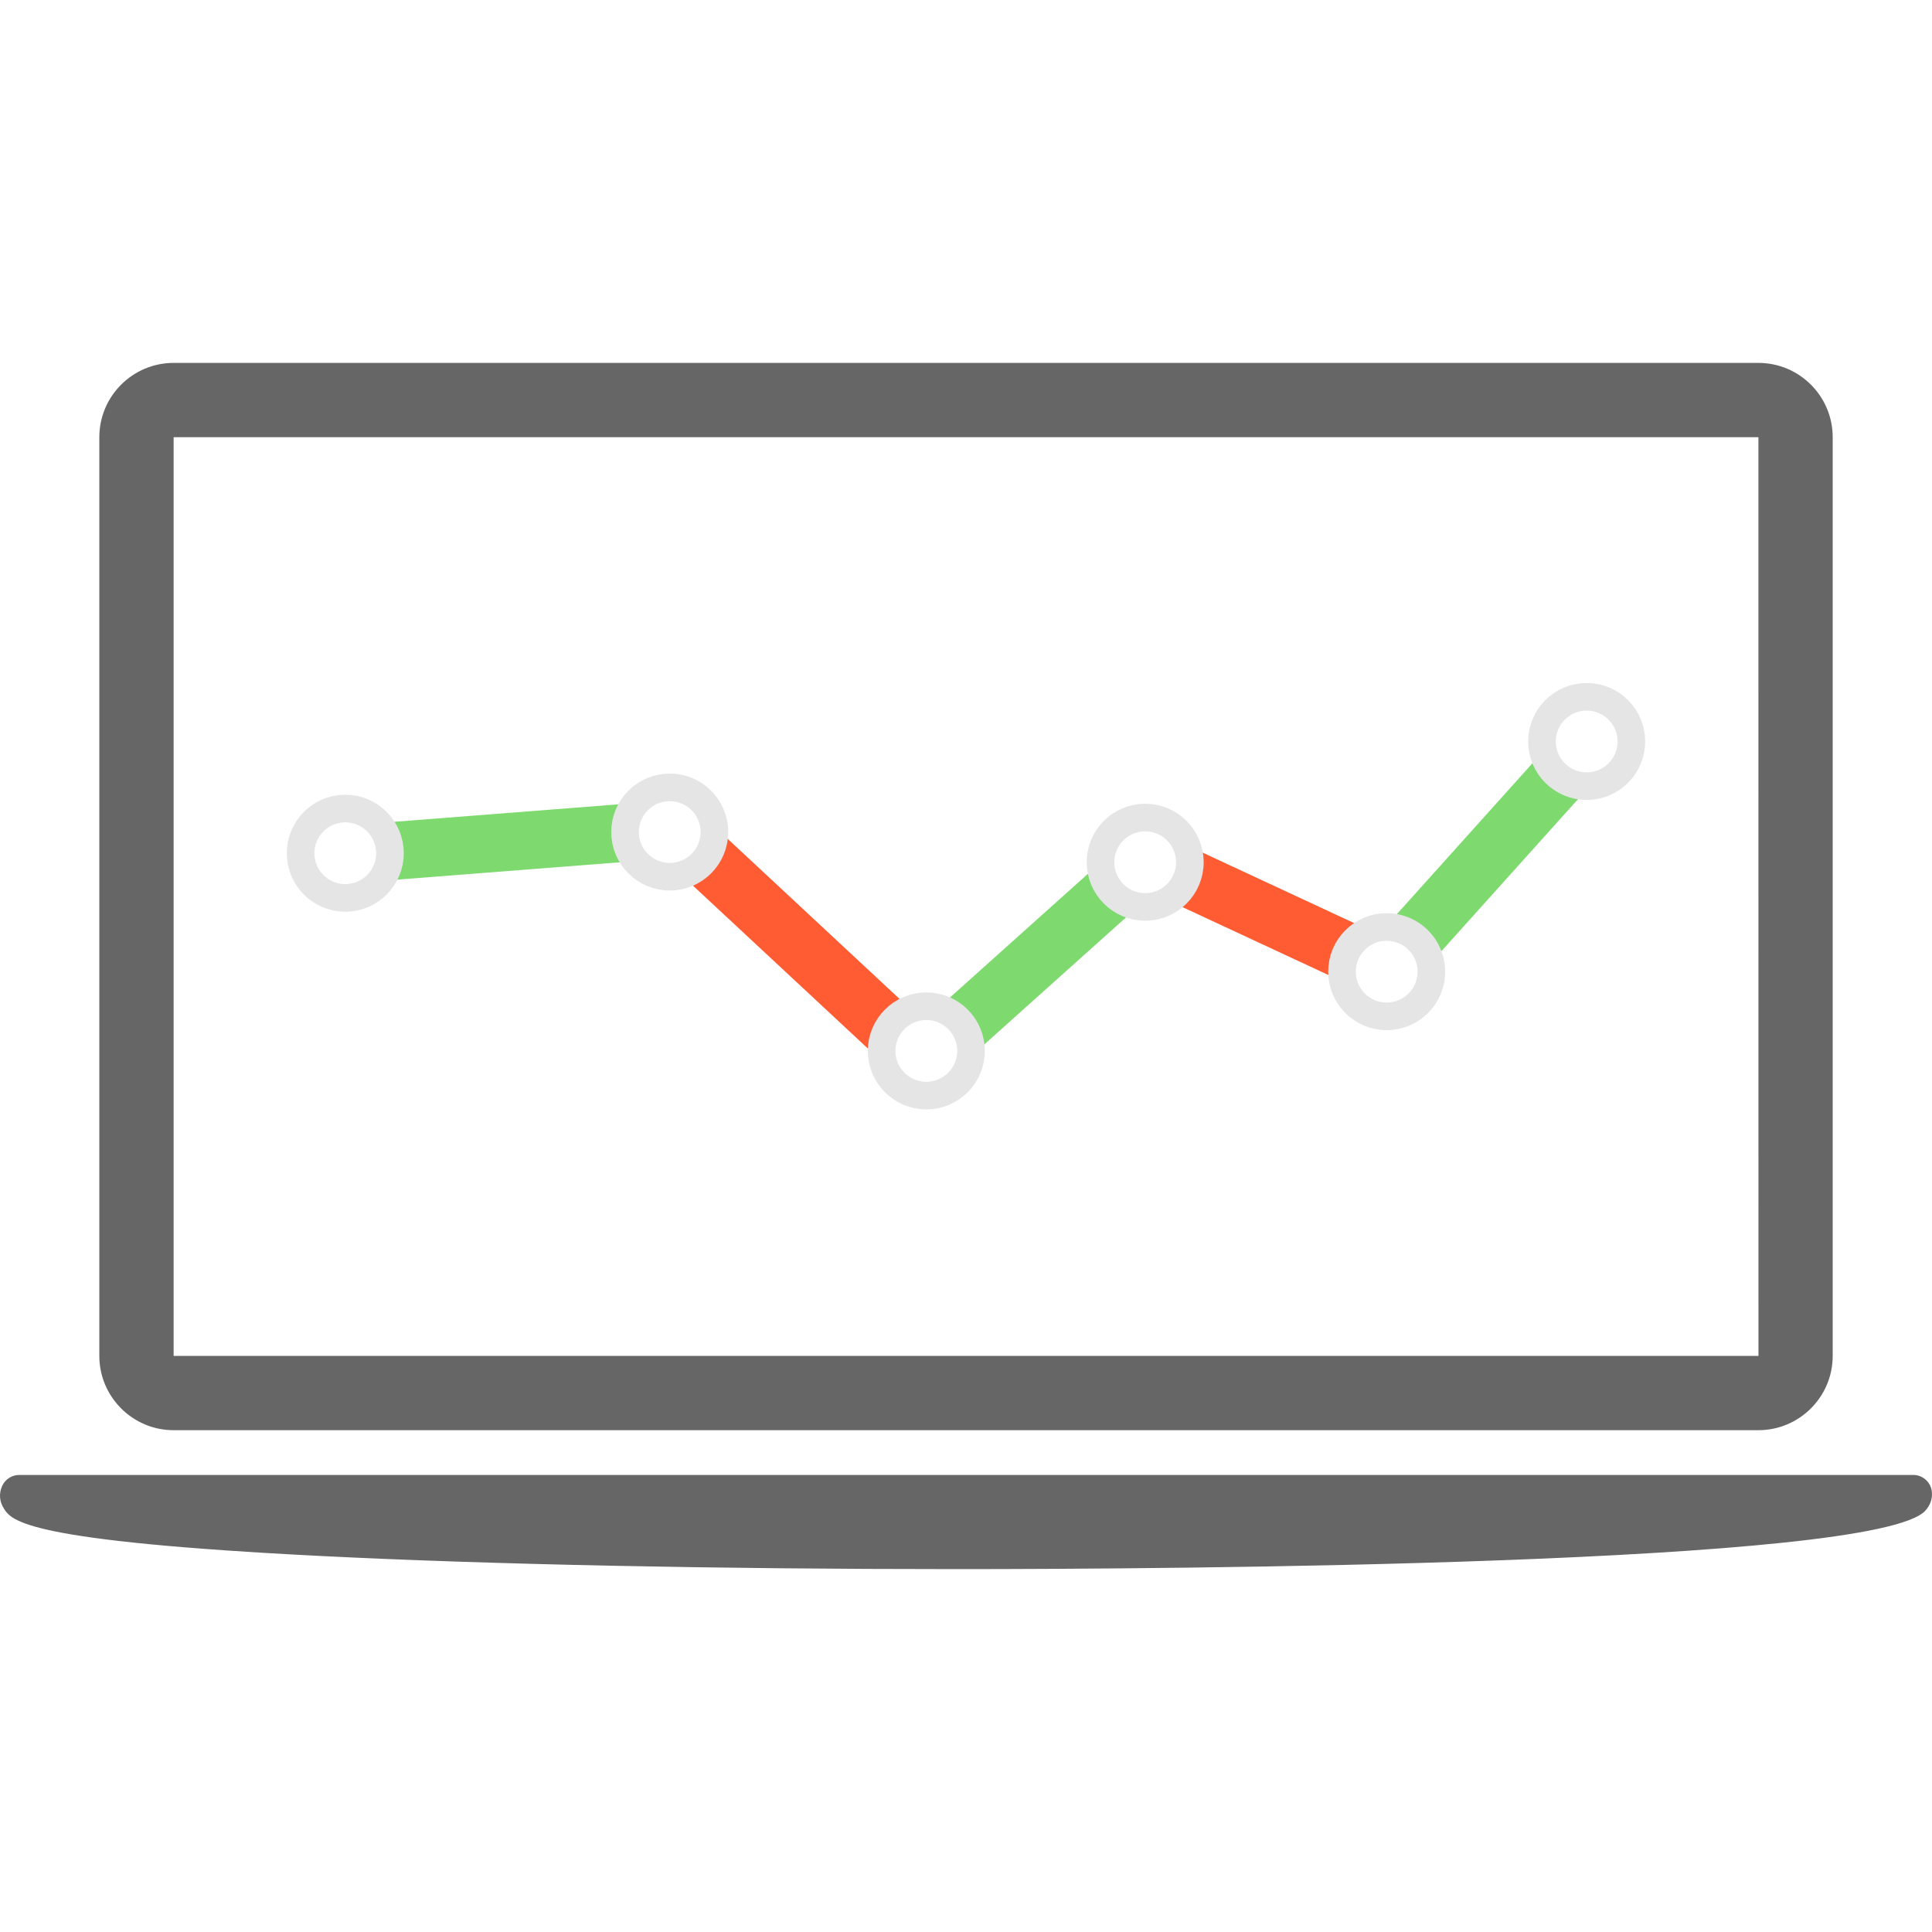 <svg width="140" height="140" viewBox="0 0 140 140" fill="none" xmlns="http://www.w3.org/2000/svg">
<g clip-path="url(#clip0)">
<path d="M12.582 103.637H127.421C130.39 103.637 132.804 101.221 132.804 98.254V31.68C132.804 28.71 130.39 26.297 127.421 26.297H12.582C9.613 26.297 7.198 28.71 7.198 31.68V98.254C7.198 101.221 9.613 103.637 12.582 103.637ZM12.582 31.68H127.421L127.425 98.254H12.582V31.68Z" fill="#666666"/>
<path d="M138.642 106.88H1.394C0.863 106.88 0.382 107.189 0.159 107.671C-0.089 108.21 -0.044 108.807 0.279 109.312C0.846 110.197 1.797 111.684 23.411 112.761C35.625 113.371 51.906 113.704 69.252 113.704C84.828 113.704 135.92 113.397 139.517 109.469C139.868 109.086 140.038 108.608 139.993 108.123C139.933 107.42 139.347 106.88 138.642 106.88Z" fill="#666666"/>
<rect x="28.384" y="59.565" width="17.004" height="4.195" transform="rotate(-4.458 28.384 59.565)" fill="#7EDA6F"/>
<rect x="52.347" y="60.43" width="18.319" height="4.195" transform="rotate(42.961 52.347 60.43)" fill="#FF5C34"/>
<rect width="12.466" height="4.195" transform="matrix(0.907 0.422 -0.422 0.907 87.038 61.733)" fill="#FF5C34"/>
<rect x="81.961" y="66.151" width="15.246" height="4.195" transform="rotate(138.128 81.961 66.151)" fill="#7EDA6F"/>
<rect x="114.478" y="57.765" width="15.246" height="4.195" transform="rotate(131.943 114.478 57.765)" fill="#7EDA6F"/>
<circle cx="25.02" cy="61.828" r="3.238" stroke="#E5E5E5" stroke-width="2"/>
<circle cx="48.531" cy="60.293" r="3.238" stroke="#E5E5E5" stroke-width="2"/>
<path d="M70.363 76.152C70.363 77.941 68.913 79.391 67.125 79.391C65.336 79.391 63.886 77.941 63.886 76.152C63.886 74.364 65.336 72.914 67.125 72.914C68.913 72.914 70.363 74.364 70.363 76.152Z" stroke="#E5E5E5" stroke-width="2"/>
<circle cx="82.984" cy="62.48" r="3.238" stroke="#E5E5E5" stroke-width="2"/>
<circle cx="114.976" cy="53.73" r="3.238" stroke="#E5E5E5" stroke-width="2"/>
<circle cx="100.484" cy="70.41" r="3.238" stroke="#E5E5E5" stroke-width="2"/>
</g>
<defs>
<clipPath id="clip0">
<rect width="140" height="140" fill="white"/>
</clipPath>
</defs>
</svg>
